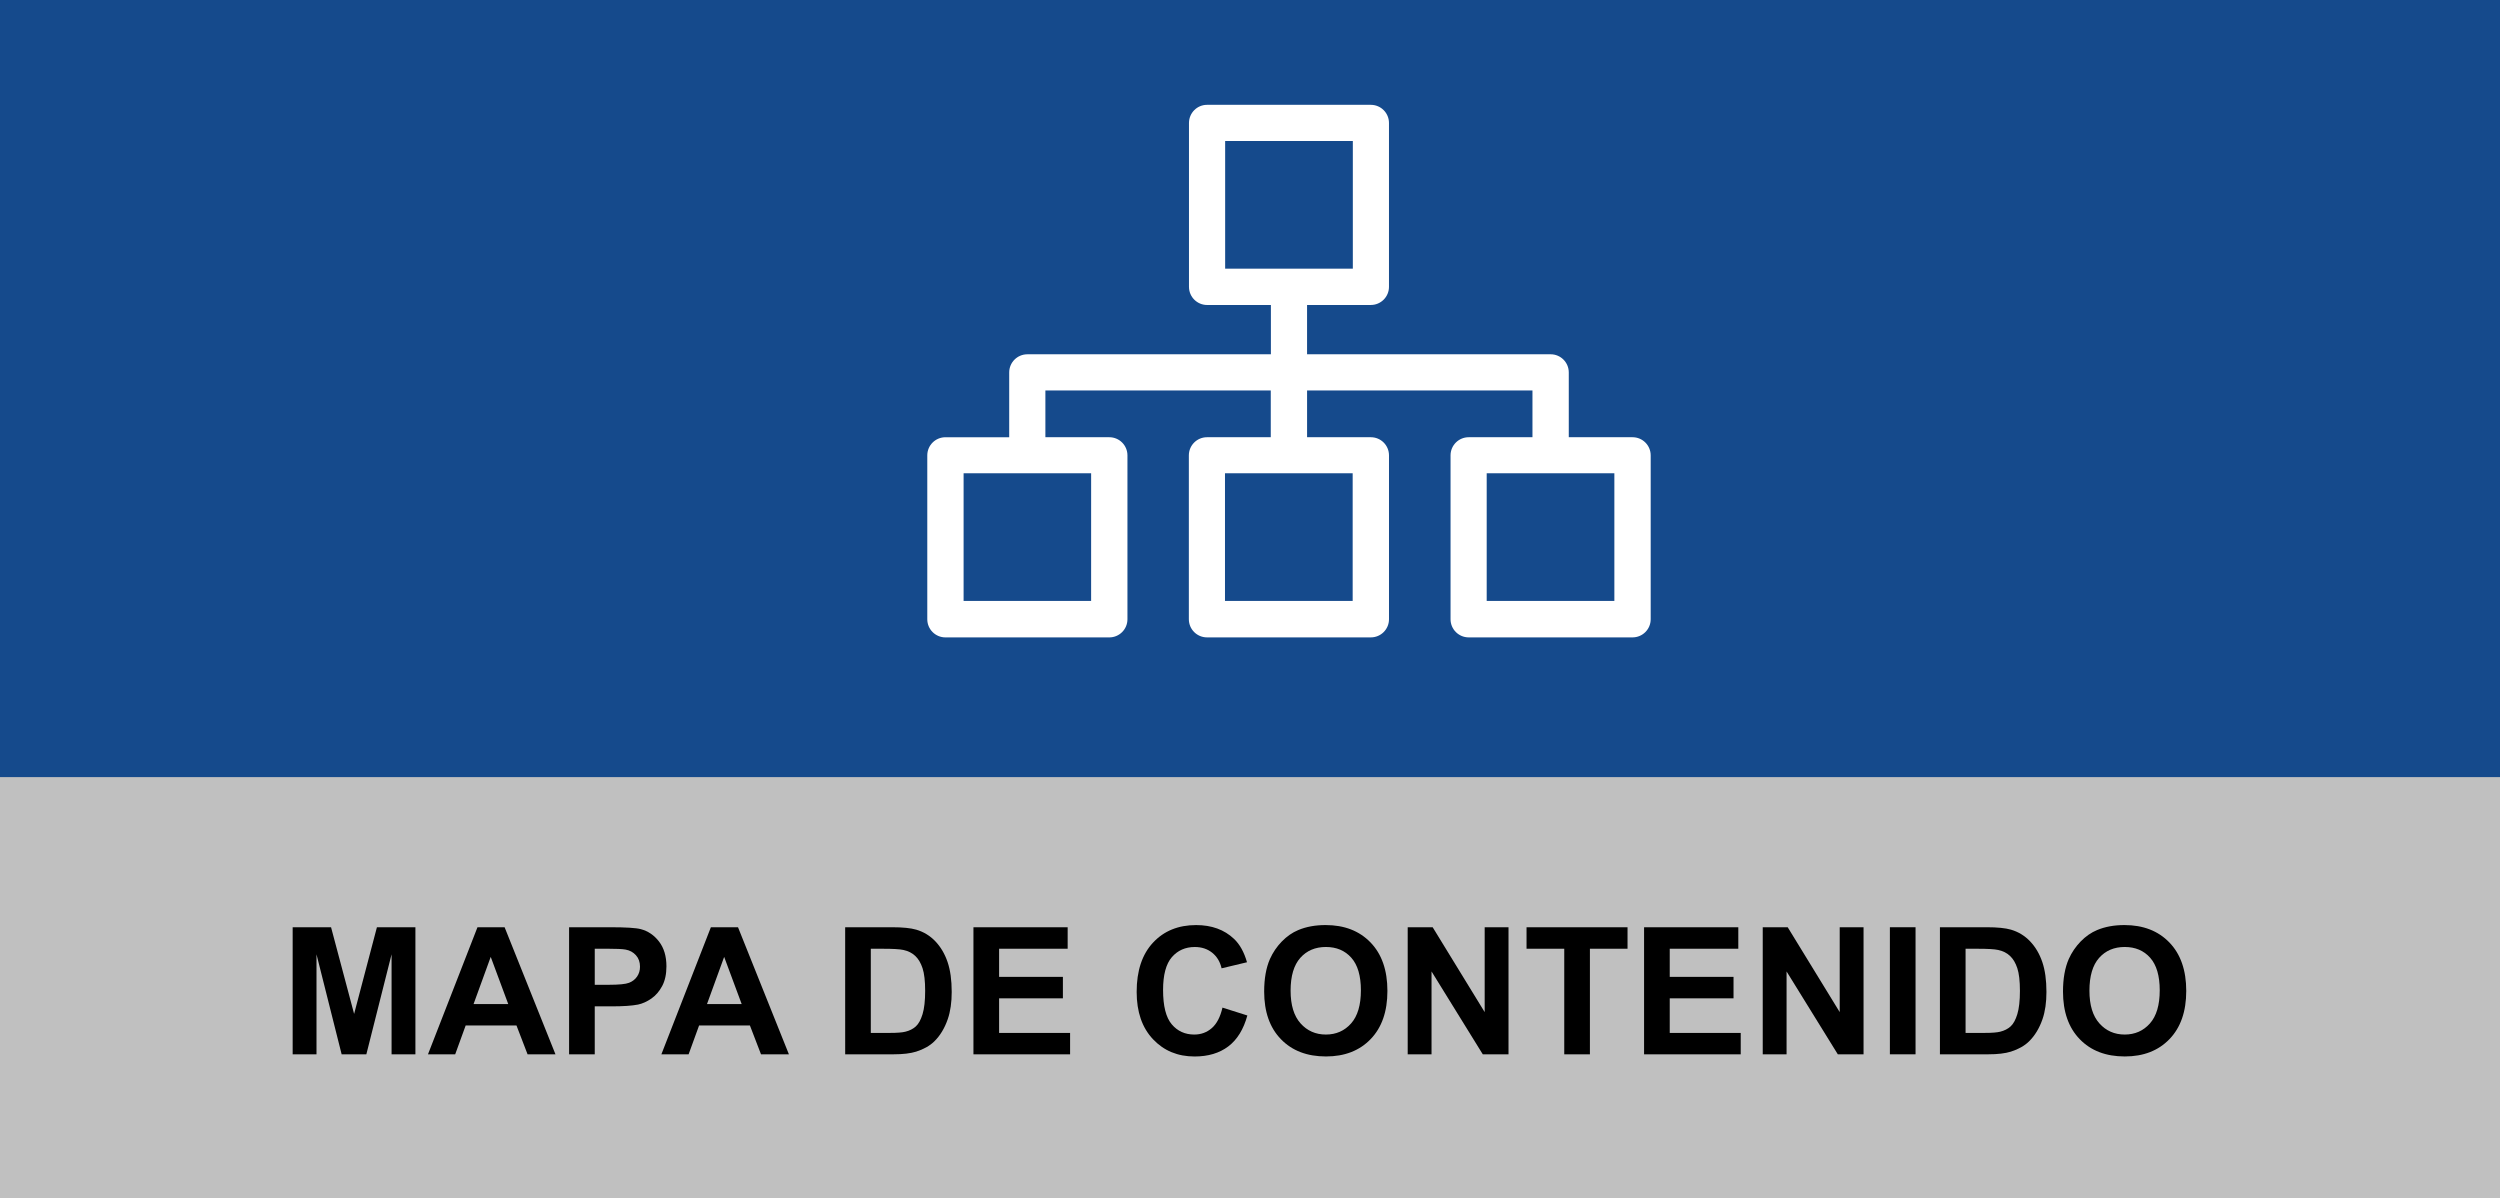 <?xml version="1.0" encoding="utf-8"?>
<!-- Generator: Adobe Illustrator 17.0.0, SVG Export Plug-In . SVG Version: 6.00 Build 0)  -->
<!DOCTYPE svg PUBLIC "-//W3C//DTD SVG 1.1//EN" "http://www.w3.org/Graphics/SVG/1.1/DTD/svg11.dtd">
<svg version="1.1" id="Capa_1" xmlns:x="http://ns.adobe.com/Extensibility/1.0/" xmlns:i="http://ns.adobe.com/AdobeIllustrator/10.0/" xmlns:graph="http://ns.adobe.com/Graphs/1.0/"
	 xmlns="http://www.w3.org/2000/svg" xmlns:xlink="http://www.w3.org/1999/xlink" x="0px" y="0px" width="154.914px"
	 height="74.254px" viewBox="0 0 154.914 74.254" enable-background="new 0 0 154.914 74.254" xml:space="preserve">
<rect x="0" y="0" width="154.914" height="74.254" fill="#808080" stroke="none"/>
<g>
	<rect id="XMLID_24_" opacity="0.5" fill="#FFFFFF" enable-background="new    " width="154.914" height="74.254"/>
	<rect id="XMLID_21_" y="0" fill="#154A8C" width="154.914" height="48.154"/>
	<rect id="XMLID_20_" x="0" y="57.455" fill="none" width="154.494" height="13.102"/>
	<g enable-background="new    ">
		<path d="M18.135,65.331v-7.874h2.379l1.429,5.371l1.413-5.371h2.385v7.874h-1.477v-6.198l-1.563,6.198H21.17l-1.558-6.198v6.198
			H18.135z"/>
		<path d="M34.42,65.331h-1.729l-0.688-1.789h-3.147l-0.65,1.789H26.52l3.067-7.874h1.681L34.42,65.331z M31.493,62.216
			l-1.085-2.922l-1.063,2.922H31.493z"/>
		<path d="M35.264,65.331v-7.874h2.551c0.967,0,1.597,0.039,1.891,0.118c0.451,0.118,0.829,0.375,1.133,0.771
			s0.457,0.907,0.457,1.534c0,0.482-0.088,0.89-0.263,1.219s-0.398,0.588-0.668,0.776c-0.271,0.188-0.545,0.313-0.825,0.373
			c-0.379,0.075-0.929,0.112-1.649,0.112h-1.037v2.971H35.264z M36.854,58.789v2.234h0.87c0.626,0,1.045-0.041,1.257-0.124
			c0.211-0.082,0.377-0.211,0.497-0.387c0.12-0.175,0.18-0.379,0.18-0.611c0-0.287-0.084-0.523-0.252-0.709
			c-0.168-0.187-0.381-0.303-0.639-0.35c-0.19-0.036-0.571-0.054-1.144-0.054L36.854,58.789L36.854,58.789z"/>
		<path d="M48.885,65.331h-1.729l-0.688-1.789H43.32l-0.65,1.789h-1.687l3.067-7.874h1.681L48.885,65.331z M45.958,62.216
			l-1.085-2.922l-1.063,2.922H45.958z"/>
		<path d="M52.371,57.457h2.906c0.655,0,1.155,0.05,1.499,0.15c0.462,0.136,0.857,0.378,1.187,0.726
			c0.33,0.347,0.58,0.772,0.752,1.275s0.258,1.123,0.258,1.861c0,0.647-0.081,1.206-0.242,1.676
			c-0.197,0.572-0.478,1.036-0.843,1.391c-0.276,0.269-0.648,0.479-1.117,0.629c-0.351,0.11-0.82,0.166-1.407,0.166h-2.992
			L52.371,57.457L52.371,57.457z M53.96,58.789v5.216h1.187c0.444,0,0.765-0.025,0.961-0.076c0.258-0.064,0.472-0.173,0.642-0.327
			s0.309-0.407,0.417-0.76s0.161-0.834,0.161-1.442s-0.054-1.076-0.161-1.402c-0.107-0.325-0.258-0.58-0.451-0.762
			c-0.193-0.184-0.438-0.307-0.736-0.371c-0.222-0.05-0.657-0.075-1.305-0.075H53.96V58.789z"/>
		<path d="M60.32,65.331v-7.874h5.838v1.332H61.91v1.745h3.953v1.327H61.91v2.144h4.399v1.326
			C66.309,65.331,60.32,65.331,60.32,65.331z"/>
		<path d="M75.751,62.437l1.542,0.488c-0.236,0.859-0.629,1.498-1.179,1.915s-1.247,0.626-2.092,0.626
			c-1.045,0-1.905-0.357-2.578-1.072c-0.673-0.714-1.01-1.69-1.01-2.93c0-1.311,0.338-2.328,1.015-3.054
			c0.677-0.725,1.566-1.087,2.669-1.087c0.963,0,1.746,0.284,2.347,0.854c0.358,0.337,0.626,0.82,0.806,1.45l-1.574,0.376
			c-0.093-0.408-0.288-0.73-0.583-0.967c-0.296-0.236-0.655-0.354-1.077-0.354c-0.583,0-1.057,0.21-1.421,0.628
			c-0.363,0.42-0.545,1.098-0.545,2.036c0,0.995,0.179,1.704,0.537,2.127s0.824,0.634,1.396,0.634c0.422,0,0.786-0.135,1.09-0.402
			C75.4,63.435,75.619,63.013,75.751,62.437z"/>
		<path d="M78.335,61.442c0-0.802,0.12-1.476,0.359-2.02c0.18-0.401,0.424-0.761,0.733-1.08c0.31-0.318,0.649-0.555,1.018-0.709
			c0.491-0.207,1.057-0.311,1.697-0.311c1.16,0,2.089,0.359,2.785,1.079s1.045,1.721,1.045,3.003c0,1.271-0.346,2.266-1.037,2.983
			c-0.69,0.718-1.614,1.077-2.771,1.077c-1.171,0-2.102-0.357-2.793-1.072C78.681,63.68,78.335,62.695,78.335,61.442z
			 M79.973,61.389c0,0.892,0.206,1.567,0.618,2.027c0.411,0.46,0.935,0.69,1.568,0.69s1.153-0.229,1.56-0.685
			c0.407-0.457,0.61-1.142,0.61-2.055c0-0.902-0.198-1.575-0.594-2.02s-0.921-0.666-1.576-0.666s-1.184,0.225-1.585,0.674
			C80.174,59.805,79.973,60.482,79.973,61.389z"/>
		<path d="M87.229,65.331v-7.874h1.547l3.223,5.259v-5.259h1.477v7.874h-1.595l-3.175-5.135v5.135H87.229z"/>
		<path d="M96.93,65.331v-6.542h-2.337v-1.332h6.258v1.332H98.52v6.542H96.93z"/>
		<path d="M101.876,65.331v-7.874h5.839v1.332h-4.249v1.745h3.953v1.327h-3.953v2.144h4.399v1.326
			C107.865,65.331,101.876,65.331,101.876,65.331z"/>
		<path d="M109.229,65.331v-7.874h1.547l3.223,5.259v-5.259h1.477v7.874h-1.595l-3.175-5.135v5.135H109.229z"/>
		<path d="M117.108,65.331v-7.874h1.59v7.874H117.108z"/>
		<path d="M120.208,57.457h2.905c0.655,0,1.155,0.05,1.499,0.15c0.462,0.136,0.857,0.378,1.187,0.726
			c0.33,0.347,0.58,0.772,0.752,1.275s0.258,1.123,0.258,1.861c0,0.647-0.08,1.206-0.241,1.676
			c-0.197,0.572-0.479,1.036-0.844,1.391c-0.275,0.269-0.647,0.479-1.117,0.629c-0.351,0.11-0.819,0.166-1.407,0.166h-2.991v-7.874
			H120.208z M121.798,58.789v5.216h1.187c0.444,0,0.765-0.025,0.962-0.076c0.258-0.064,0.472-0.173,0.642-0.327
			s0.309-0.407,0.416-0.76s0.161-0.834,0.161-1.442s-0.054-1.076-0.161-1.402c-0.107-0.325-0.258-0.58-0.451-0.762
			c-0.193-0.184-0.438-0.307-0.735-0.371c-0.223-0.05-0.657-0.075-1.306-0.075h-0.715V58.789z"/>
		<path d="M127.835,61.442c0-0.802,0.12-1.476,0.359-2.02c0.18-0.401,0.424-0.761,0.733-1.08c0.31-0.318,0.649-0.555,1.018-0.709
			c0.491-0.207,1.057-0.311,1.697-0.311c1.16,0,2.089,0.359,2.785,1.079s1.045,1.721,1.045,3.003c0,1.271-0.346,2.266-1.037,2.983
			c-0.69,0.718-1.614,1.077-2.771,1.077c-1.171,0-2.102-0.357-2.793-1.072C128.181,63.68,127.835,62.695,127.835,61.442z
			 M129.473,61.389c0,0.892,0.206,1.567,0.618,2.027c0.411,0.46,0.935,0.69,1.568,0.69s1.153-0.229,1.56-0.685
			c0.407-0.457,0.61-1.142,0.61-2.055c0-0.902-0.198-1.575-0.594-2.02s-0.921-0.666-1.576-0.666s-1.184,0.225-1.585,0.674
			C129.674,59.805,129.473,60.482,129.473,61.389z"/>
	</g>
	<g id="XMLID_11_">
		<path id="XMLID_12_" fill="#FFFFFF" d="M73.676,7.621v10.153c0,0.622,0.503,1.125,1.125,1.125h3.951v3.055H63.661
			c-0.622,0-1.125,0.503-1.125,1.125v4.015h-3.951c-0.622,0-1.125,0.503-1.125,1.125v10.153c0,0.622,0.503,1.125,1.125,1.125h10.153
			c0.622,0,1.125-0.503,1.125-1.125V28.218c0-0.622-0.503-1.125-1.125-1.125h-3.96v-2.899h13.966v2.899h-3.951
			c-0.622,0-1.125,0.503-1.125,1.125v10.153c0,0.622,0.503,1.125,1.125,1.125h10.152c0.622,0,1.125-0.503,1.125-1.125V28.218
			c0-0.622-0.503-1.125-1.125-1.125h-3.951v-2.899H94.96v2.899h-3.951c-0.622,0-1.125,0.503-1.125,1.125v10.153
			c0,0.622,0.503,1.125,1.125,1.125h10.152c0.622,0,1.125-0.503,1.125-1.125V28.218c0-0.622-0.503-1.125-1.125-1.125H97.21v-4.015
			c0-0.622-0.503-1.125-1.125-1.125H80.993v-3.055h3.951c0.622,0,1.125-0.503,1.125-1.125V7.621c0-0.622-0.503-1.125-1.125-1.125
			H74.792C74.179,6.496,73.676,6.998,73.676,7.621L73.676,7.621z M67.612,37.236H59.71v-7.911h7.903L67.612,37.236L67.612,37.236z
			 M83.819,37.236h-7.912v-7.911h7.912V37.236z M100.027,37.236h-7.903v-7.911h7.911v7.911H100.027z M75.917,8.737h7.912v7.911
			h-7.912V8.737z"/>
	</g>
</g>
</svg>
